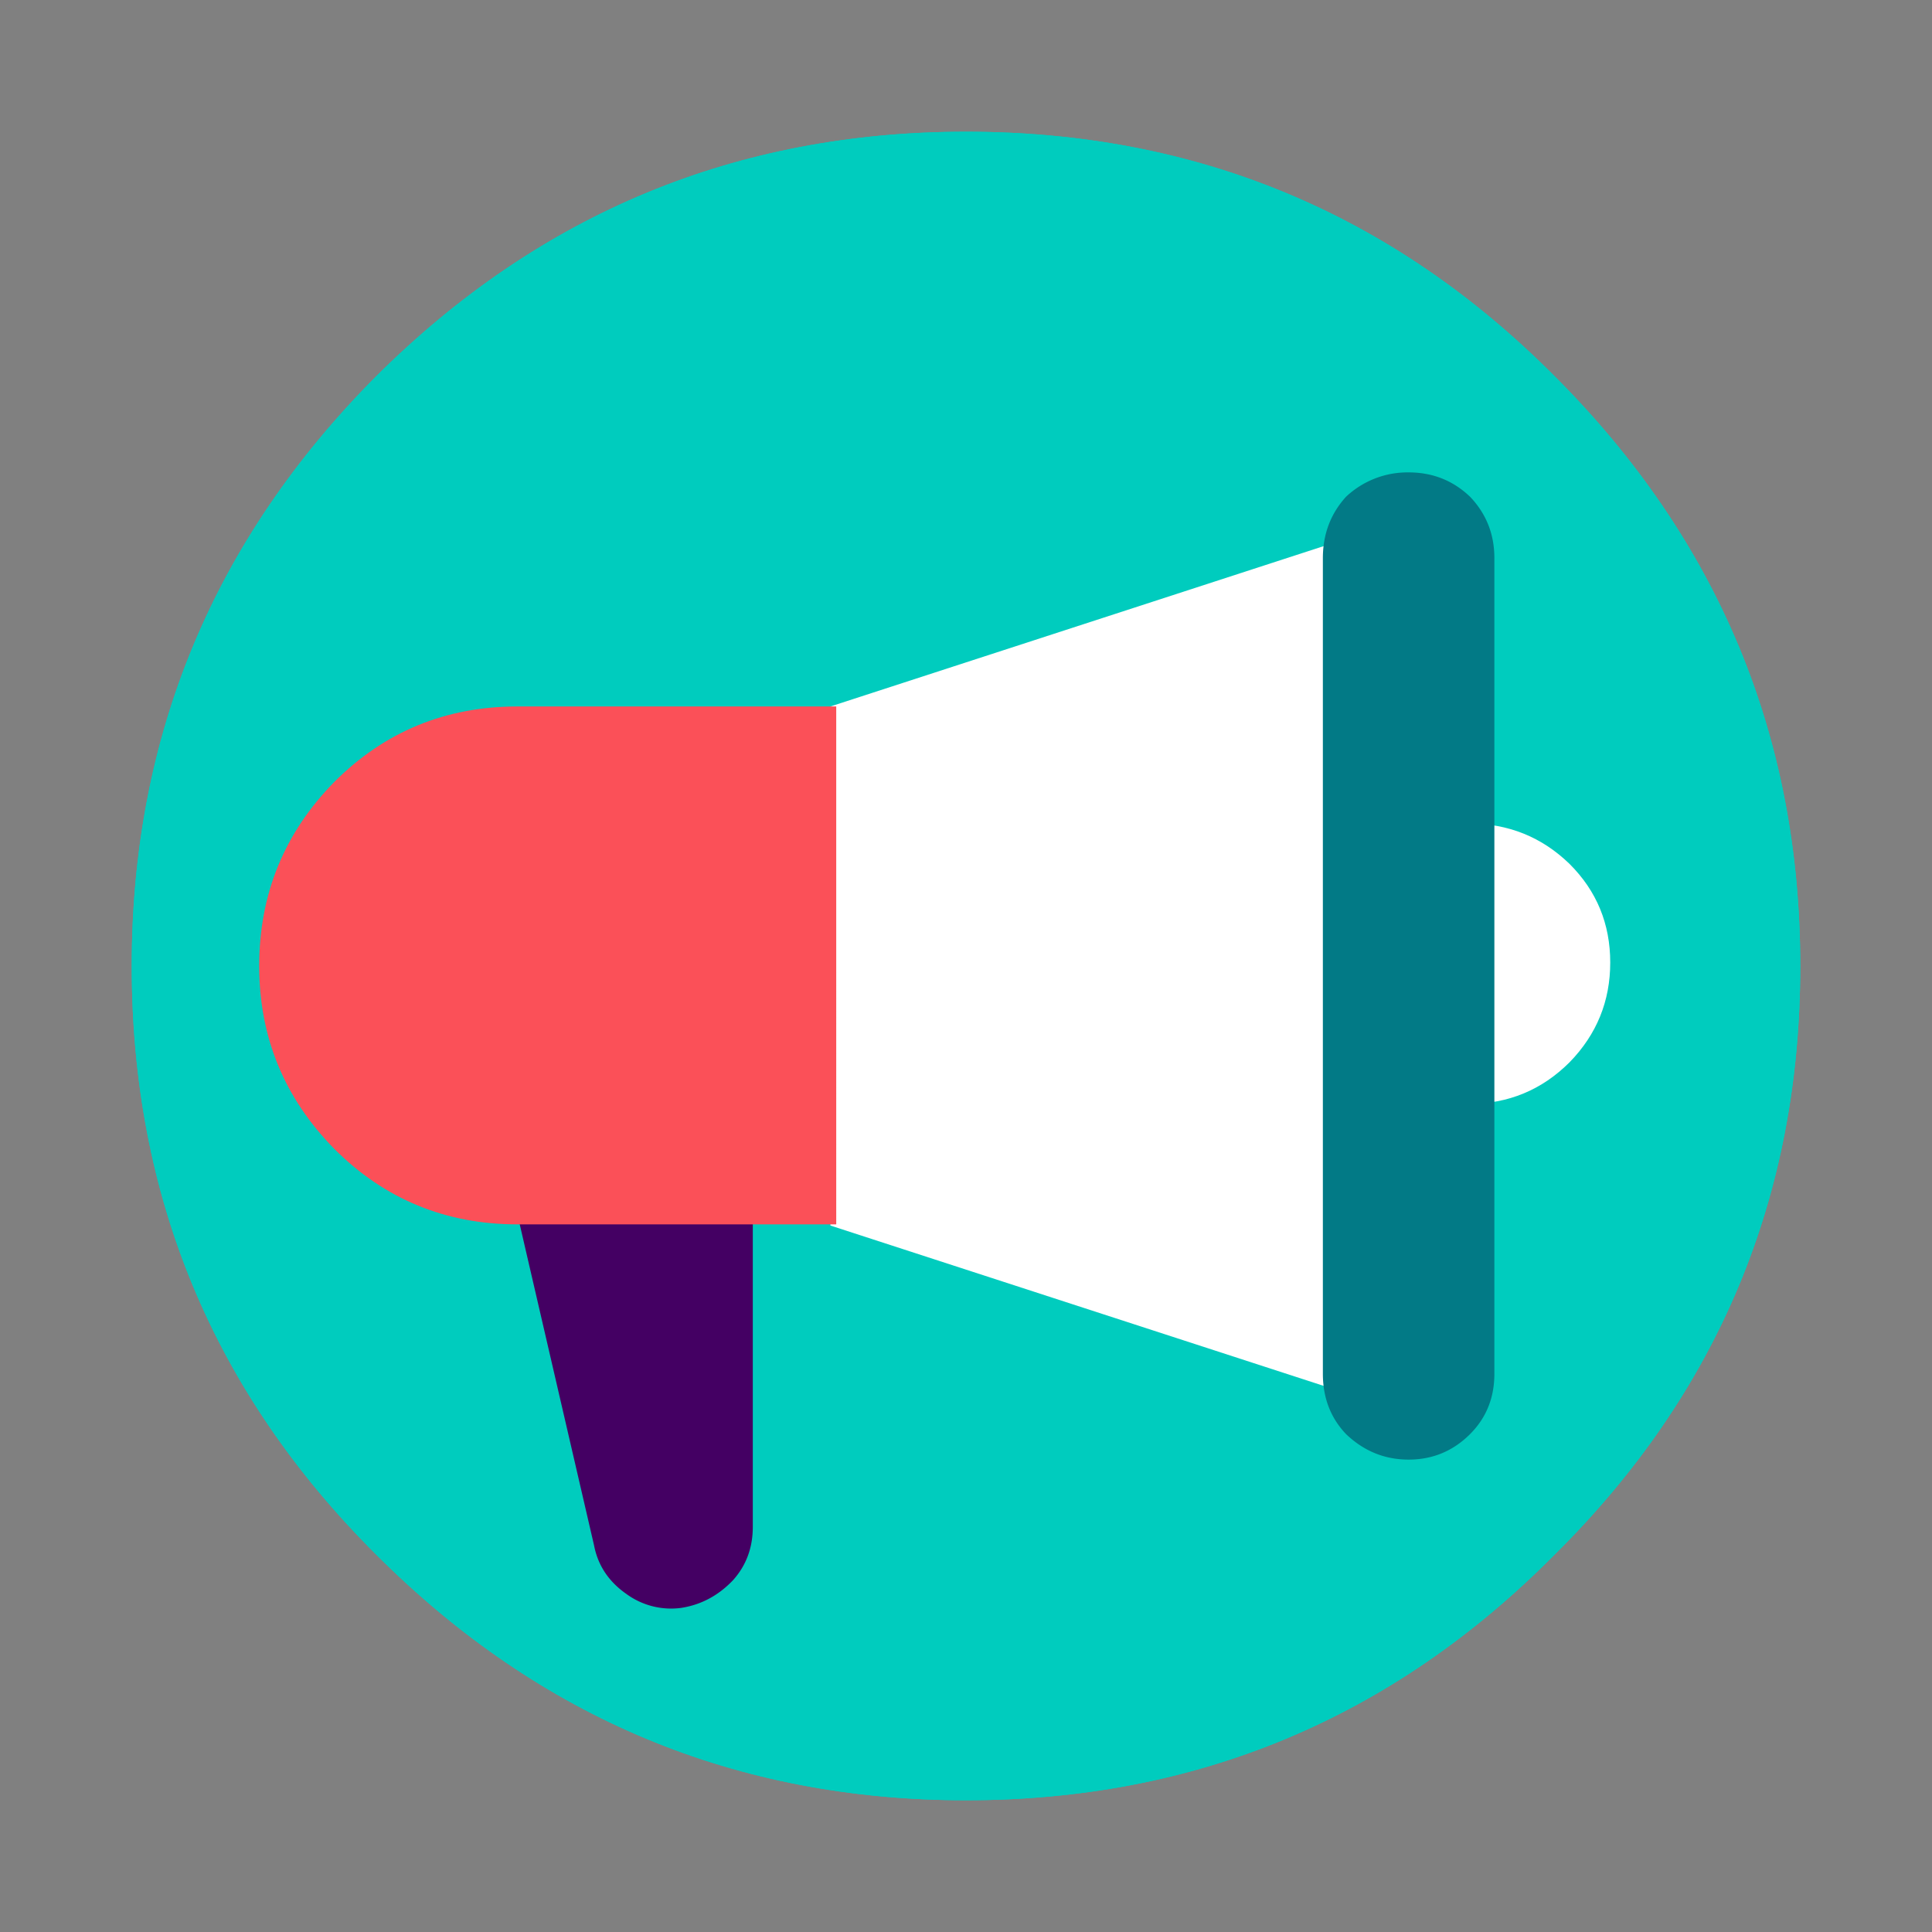 <svg xmlns="http://www.w3.org/2000/svg" width="88" height="88" fill="none" viewBox="0 0 88 88"><rect x="0" y="0" width="88" height="88" fill="#808080" stroke="none"/><path fill="#00CCBE" d="M82 44c0-10.45-3.73-19.405-11.189-26.864C63.422 9.712 54.485 6 44 6 33.55 6 24.595 9.712 17.136 17.136 9.712 24.596 6 33.55 6 44c0 10.485 3.712 19.422 11.136 26.811C24.596 78.271 33.55 82 44 82c10.485 0 19.422-3.73 26.811-11.189C78.271 63.422 82 54.485 82 44z"/><path fill="#440063" d="M26.953 39.356v0.527a4.149 4.149 0 0 0-0.739-0.58c-0.88-0.563-1.794-0.721-2.744-0.475-0.986 0.246-1.742 0.791-2.27 1.636-0.563 0.88-0.703 1.812-0.422 2.797l6.28 27.128c0.176 0.915 0.669 1.654 1.478 2.217a3.448 3.448 0 0 0 2.48 0.633c0.916-0.14 1.707-0.563 2.376-1.267 0.598-0.668 0.897-1.477 0.897-2.427v-30.19c0-1.02-0.37-1.882-1.108-2.585-0.704-0.704-1.566-1.056-2.586-1.056-1.02 0-1.883 0.352-2.586 1.056-0.704 0.703-1.056 1.565-1.056 2.586z"/><path fill="#fff" d="M59.041 50.28h7.864c1.795 0 3.325-0.633 4.592-1.9 1.231-1.266 1.847-2.78 1.847-4.538 0-1.76-0.615-3.255-1.847-4.486-1.267-1.232-2.797-1.848-4.592-1.848h-7.864v12.773z"/><path fill="#fff" d="M37.825 32.178v23.644l23.38 7.6V24.578l-23.38 7.6z"/><path fill="#027A86" d="M66.958 22.625c-0.774-0.739-1.706-1.108-2.797-1.108a4.09 4.09 0 0 0-2.85 1.108c-0.704 0.774-1.056 1.706-1.056 2.797v37.156c0 1.09 0.352 2.005 1.056 2.744 0.81 0.774 1.76 1.161 2.85 1.161s2.023-0.387 2.797-1.16c0.739-0.74 1.109-1.654 1.109-2.745V25.422c0-1.09-0.37-2.023-1.109-2.797z"/><path fill="#FB5058" d="M38.089 32.178H23.575c-3.272 0-6.052 1.143-8.339 3.43-2.287 2.323-3.43 5.12-3.43 8.392 0 3.237 1.143 6.017 3.43 8.339 2.287 2.287 5.067 3.43 8.34 3.43h14.513V32.178z"/><path fill="#00CCBE" d="M82 44c0-10.45-3.73-19.405-11.189-26.864C63.422 9.712 54.485 6 44 6 33.55 6 24.595 9.712 17.136 17.136 9.712 24.596 6 33.55 6 44c0 10.485 3.712 19.422 11.136 26.811C24.596 78.271 33.55 82 44 82c10.485 0 19.422-3.73 26.811-11.189C78.271 63.422 82 54.485 82 44z"/><path fill="#440063" d="M26.953 39.356v0.527a4.149 4.149 0 0 0-0.739-0.58c-0.88-0.563-1.794-0.721-2.744-0.475-0.986 0.246-1.742 0.791-2.27 1.636-0.563 0.88-0.703 1.812-0.422 2.797l6.28 27.128c0.176 0.915 0.669 1.654 1.478 2.217a3.448 3.448 0 0 0 2.48 0.633c0.916-0.14 1.707-0.563 2.376-1.267 0.598-0.668 0.897-1.477 0.897-2.427v-30.19c0-1.02-0.37-1.882-1.108-2.585-0.704-0.704-1.566-1.056-2.586-1.056-1.02 0-1.883 0.352-2.586 1.056-0.704 0.703-1.056 1.565-1.056 2.586z"/><path fill="#fff" d="M59.041 50.28h7.864c1.795 0 3.325-0.633 4.592-1.9 1.231-1.266 1.847-2.78 1.847-4.538 0-1.76-0.615-3.255-1.847-4.486-1.267-1.232-2.797-1.848-4.592-1.848h-7.864v12.773z"/><path fill="#fff" d="M37.825 32.178v23.644l23.38 7.6V24.578l-23.38 7.6z"/><path fill="#027A86" d="M66.958 22.625c-0.774-0.739-1.706-1.108-2.797-1.108a4.09 4.09 0 0 0-2.85 1.108c-0.704 0.774-1.056 1.706-1.056 2.797v37.156c0 1.09 0.352 2.005 1.056 2.744 0.81 0.774 1.76 1.161 2.85 1.161s2.023-0.387 2.797-1.16c0.739-0.74 1.109-1.654 1.109-2.745V25.422c0-1.09-0.37-2.023-1.109-2.797z"/><path fill="#FB5058" d="M38.089 32.178H23.575c-3.272 0-6.052 1.143-8.339 3.43-2.287 2.323-3.43 5.12-3.43 8.392 0 3.237 1.143 6.017 3.43 8.339 2.287 2.287 5.067 3.43 8.34 3.43h14.513V32.178z"/></svg>